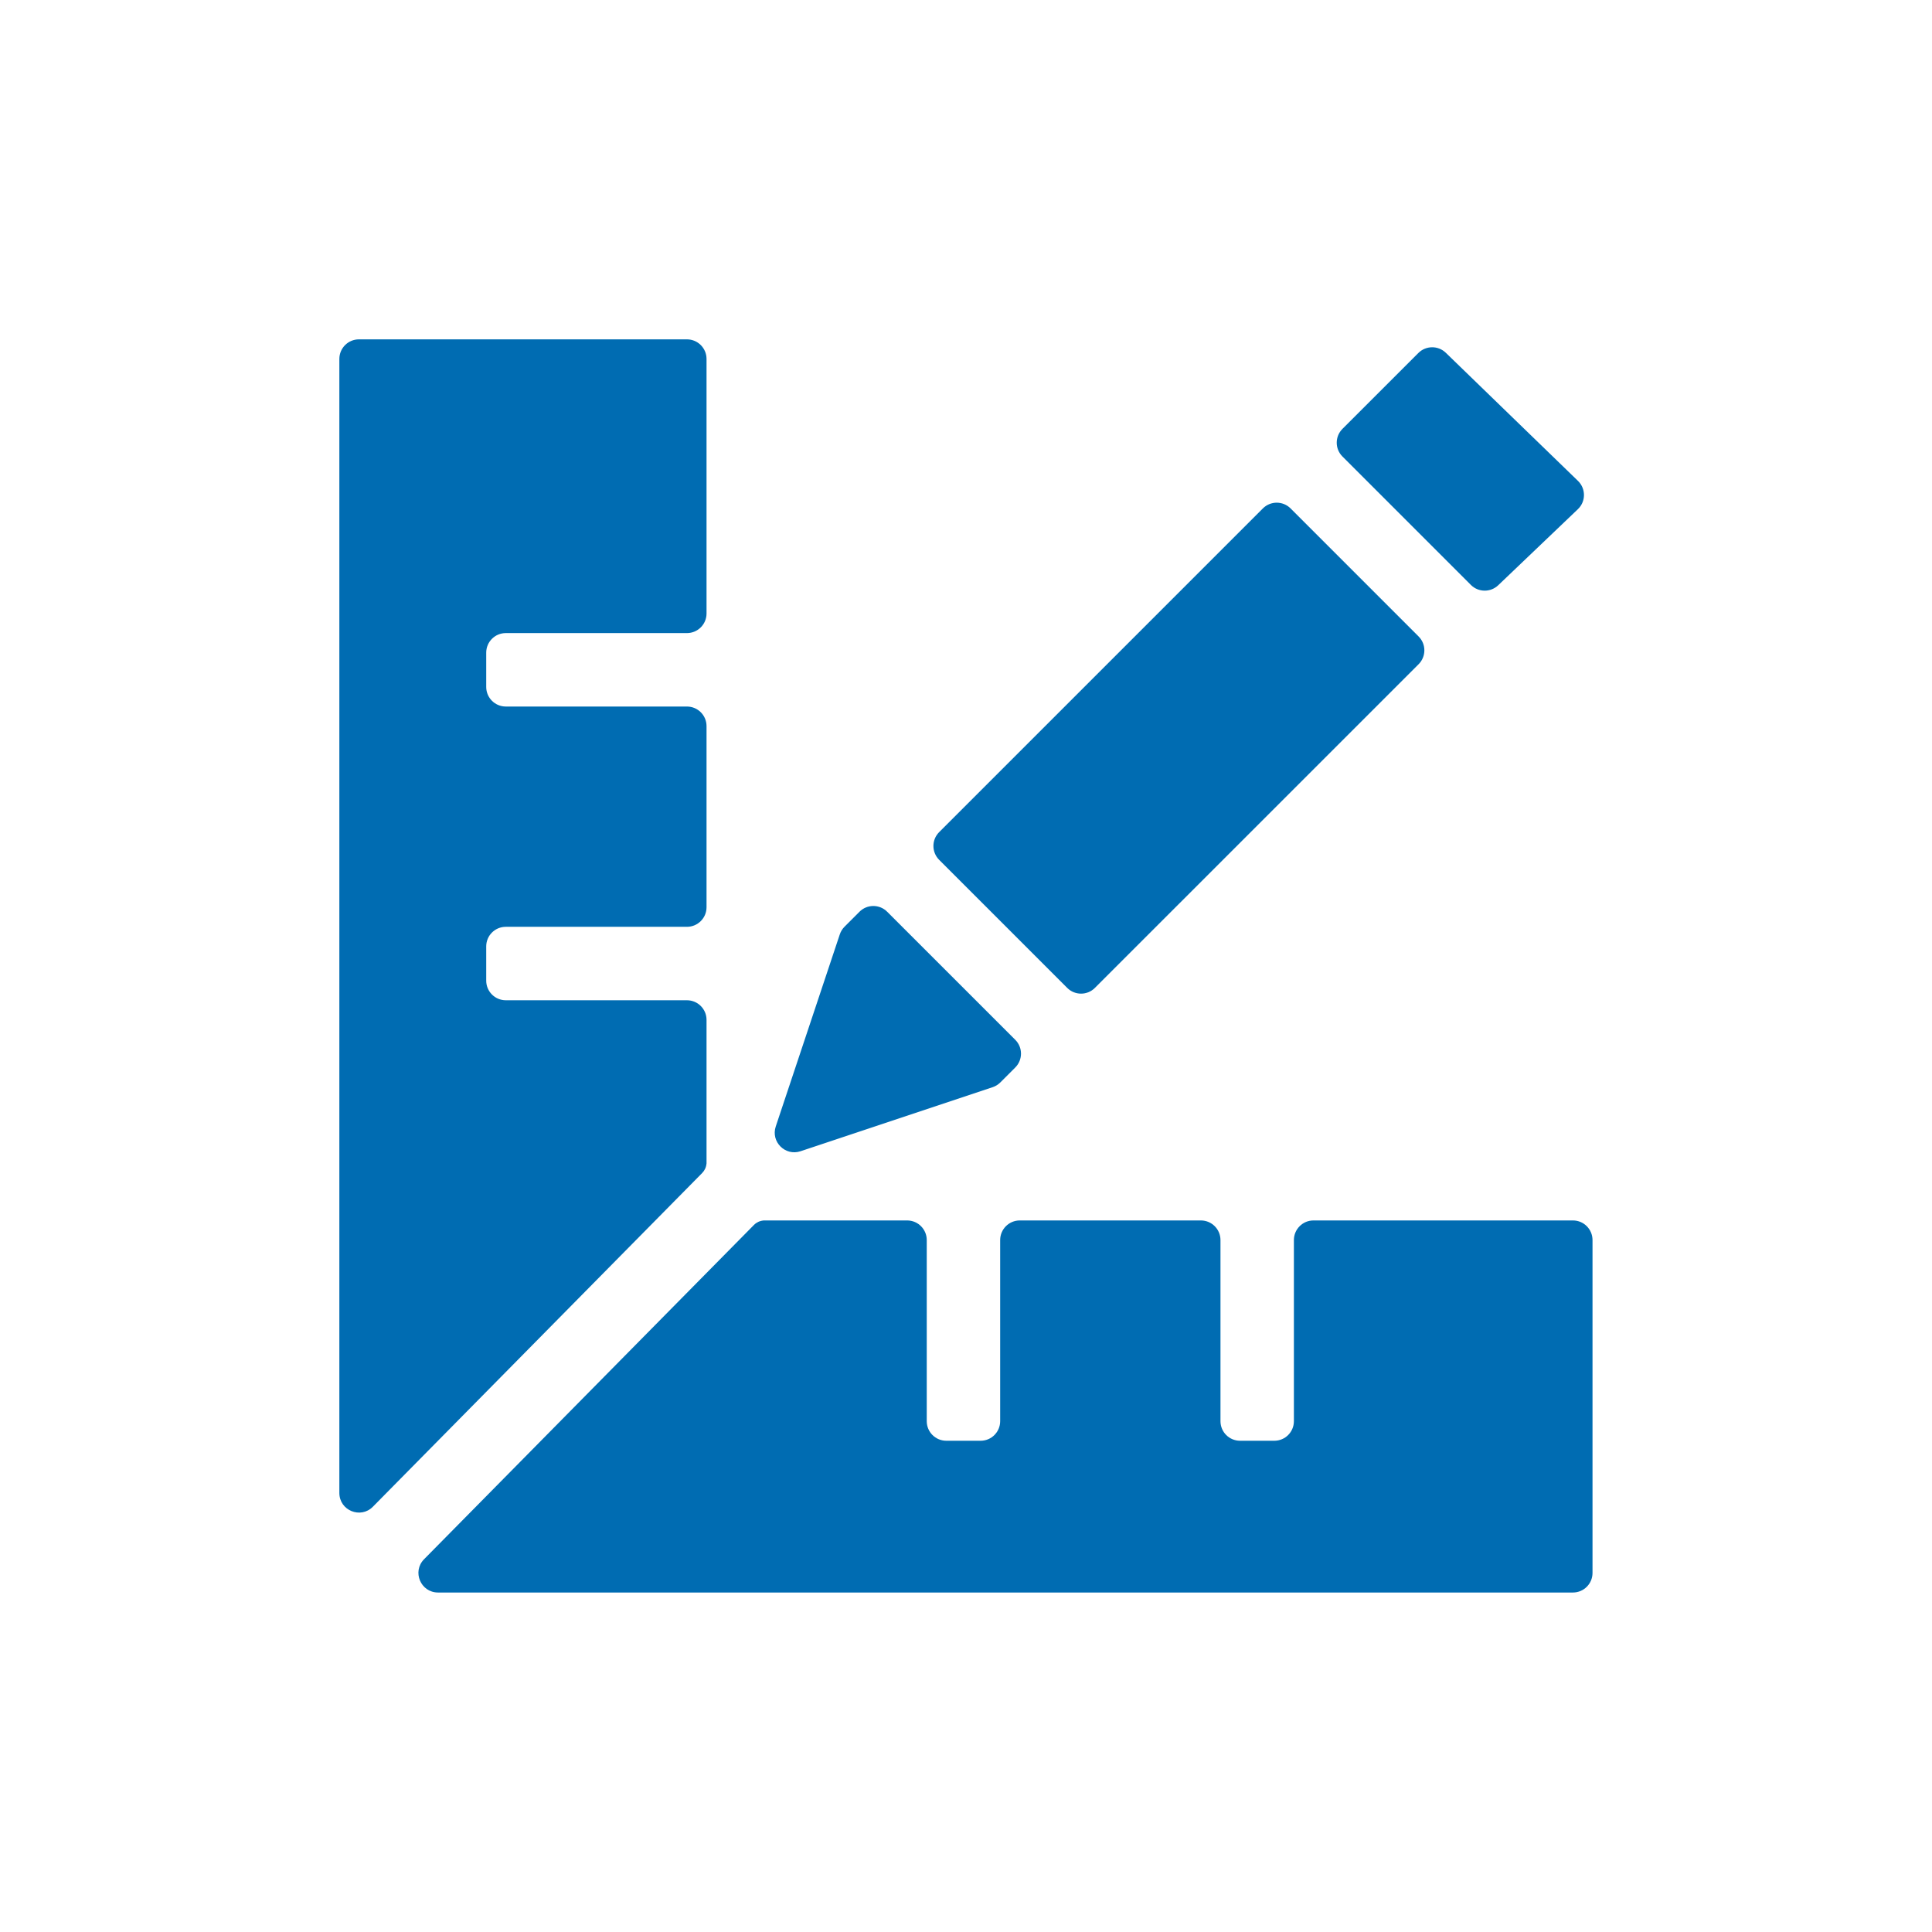 <?xml version="1.0" encoding="UTF-8"?> <svg xmlns="http://www.w3.org/2000/svg" width="60" height="60" viewBox="0 0 60 60" fill="none"> <path d="M60 0H0V60H60V0Z" fill="white"></path> <g clip-path="url(#clip0)"> <path fill-rule="evenodd" clip-rule="evenodd" d="M21.942 36.089C21.942 36.092 21.942 36.096 21.942 36.099C21.942 36.102 21.942 36.105 21.942 36.108V36.139H21.94C21.931 36.249 21.883 36.352 21.805 36.431L11.58 46.793C11.198 47.18 10.539 46.909 10.539 46.365V11.147C10.539 10.811 10.811 10.539 11.147 10.539H21.334C21.669 10.539 21.942 10.811 21.942 11.147V14.492L21.942 14.502V17.978L21.942 17.989V19.053C21.942 19.389 21.669 19.661 21.334 19.661H15.708C15.372 19.661 15.1 19.933 15.1 20.269V21.334C15.1 21.669 15.372 21.942 15.708 21.942H21.334C21.669 21.942 21.942 22.214 21.942 22.55V23.614L21.942 23.624V27.101L21.942 27.111V28.175C21.942 28.511 21.669 28.783 21.334 28.783H15.708C15.372 28.783 15.1 29.055 15.1 29.391V30.456C15.1 30.791 15.372 31.064 15.708 31.064H21.334C21.669 31.064 21.942 31.336 21.942 31.672V32.736C21.942 32.74 21.942 32.743 21.942 32.746V36.089Z" fill="#006CB2"></path> <path fill-rule="evenodd" clip-rule="evenodd" d="M28.176 37.902V37.902H28.173H27.108H23.748L23.706 37.902V37.904C23.595 37.914 23.492 37.963 23.413 38.043L13.171 48.422C12.791 48.806 13.064 49.457 13.604 49.457H48.849C49.185 49.457 49.457 49.185 49.457 48.849V38.511C49.457 38.175 49.185 37.902 48.849 37.902H45.733H45.352H41.856L41.263 37.902V37.902H40.791C40.456 37.902 40.183 38.175 40.183 38.511V44.136C40.183 44.472 39.911 44.744 39.575 44.744H38.511C38.175 44.744 37.903 44.472 37.903 44.136V38.511C37.903 38.175 37.63 37.902 37.295 37.902H36.43H36.23H32.734L31.959 37.902V37.902H31.669C31.334 37.902 31.061 38.175 31.061 38.511V44.136C31.061 44.472 30.789 44.744 30.453 44.744H29.389C29.053 44.744 28.781 44.472 28.781 44.136V38.511C28.781 38.176 28.51 37.904 28.176 37.902Z" fill="#006CB2"></path> <path d="M41.692 13.318C41.454 13.556 41.454 13.941 41.692 14.178L45.679 18.165C45.912 18.399 46.29 18.403 46.529 18.175L49.003 15.813C49.253 15.575 49.254 15.177 49.007 14.936L44.901 10.956C44.663 10.725 44.283 10.728 44.048 10.963L41.692 13.318Z" fill="#006CB2"></path> <path d="M26.227 28.78C26.161 28.847 26.11 28.928 26.081 29.017L24.092 34.983C23.933 35.459 24.386 35.911 24.861 35.753L30.827 33.764C30.916 33.734 30.998 33.684 31.065 33.617L31.53 33.152C31.767 32.914 31.767 32.529 31.53 32.292L27.552 28.315C27.315 28.077 26.93 28.077 26.692 28.315L26.227 28.78Z" fill="#006CB2"></path> <path d="M39.22 15.789C39.457 15.552 39.842 15.552 40.08 15.789L44.057 19.767C44.294 20.004 44.294 20.389 44.057 20.627L34.003 30.68C33.766 30.918 33.381 30.918 33.143 30.68L29.166 26.703C28.929 26.465 28.929 26.08 29.166 25.843L39.22 15.789Z" fill="#006CB2"></path> </g> <defs> <clipPath id="clip0"> <rect x="10.539" y="10.539" width="38.921" height="38.921" rx="0.038" fill="white"></rect> </clipPath> </defs> </svg> 